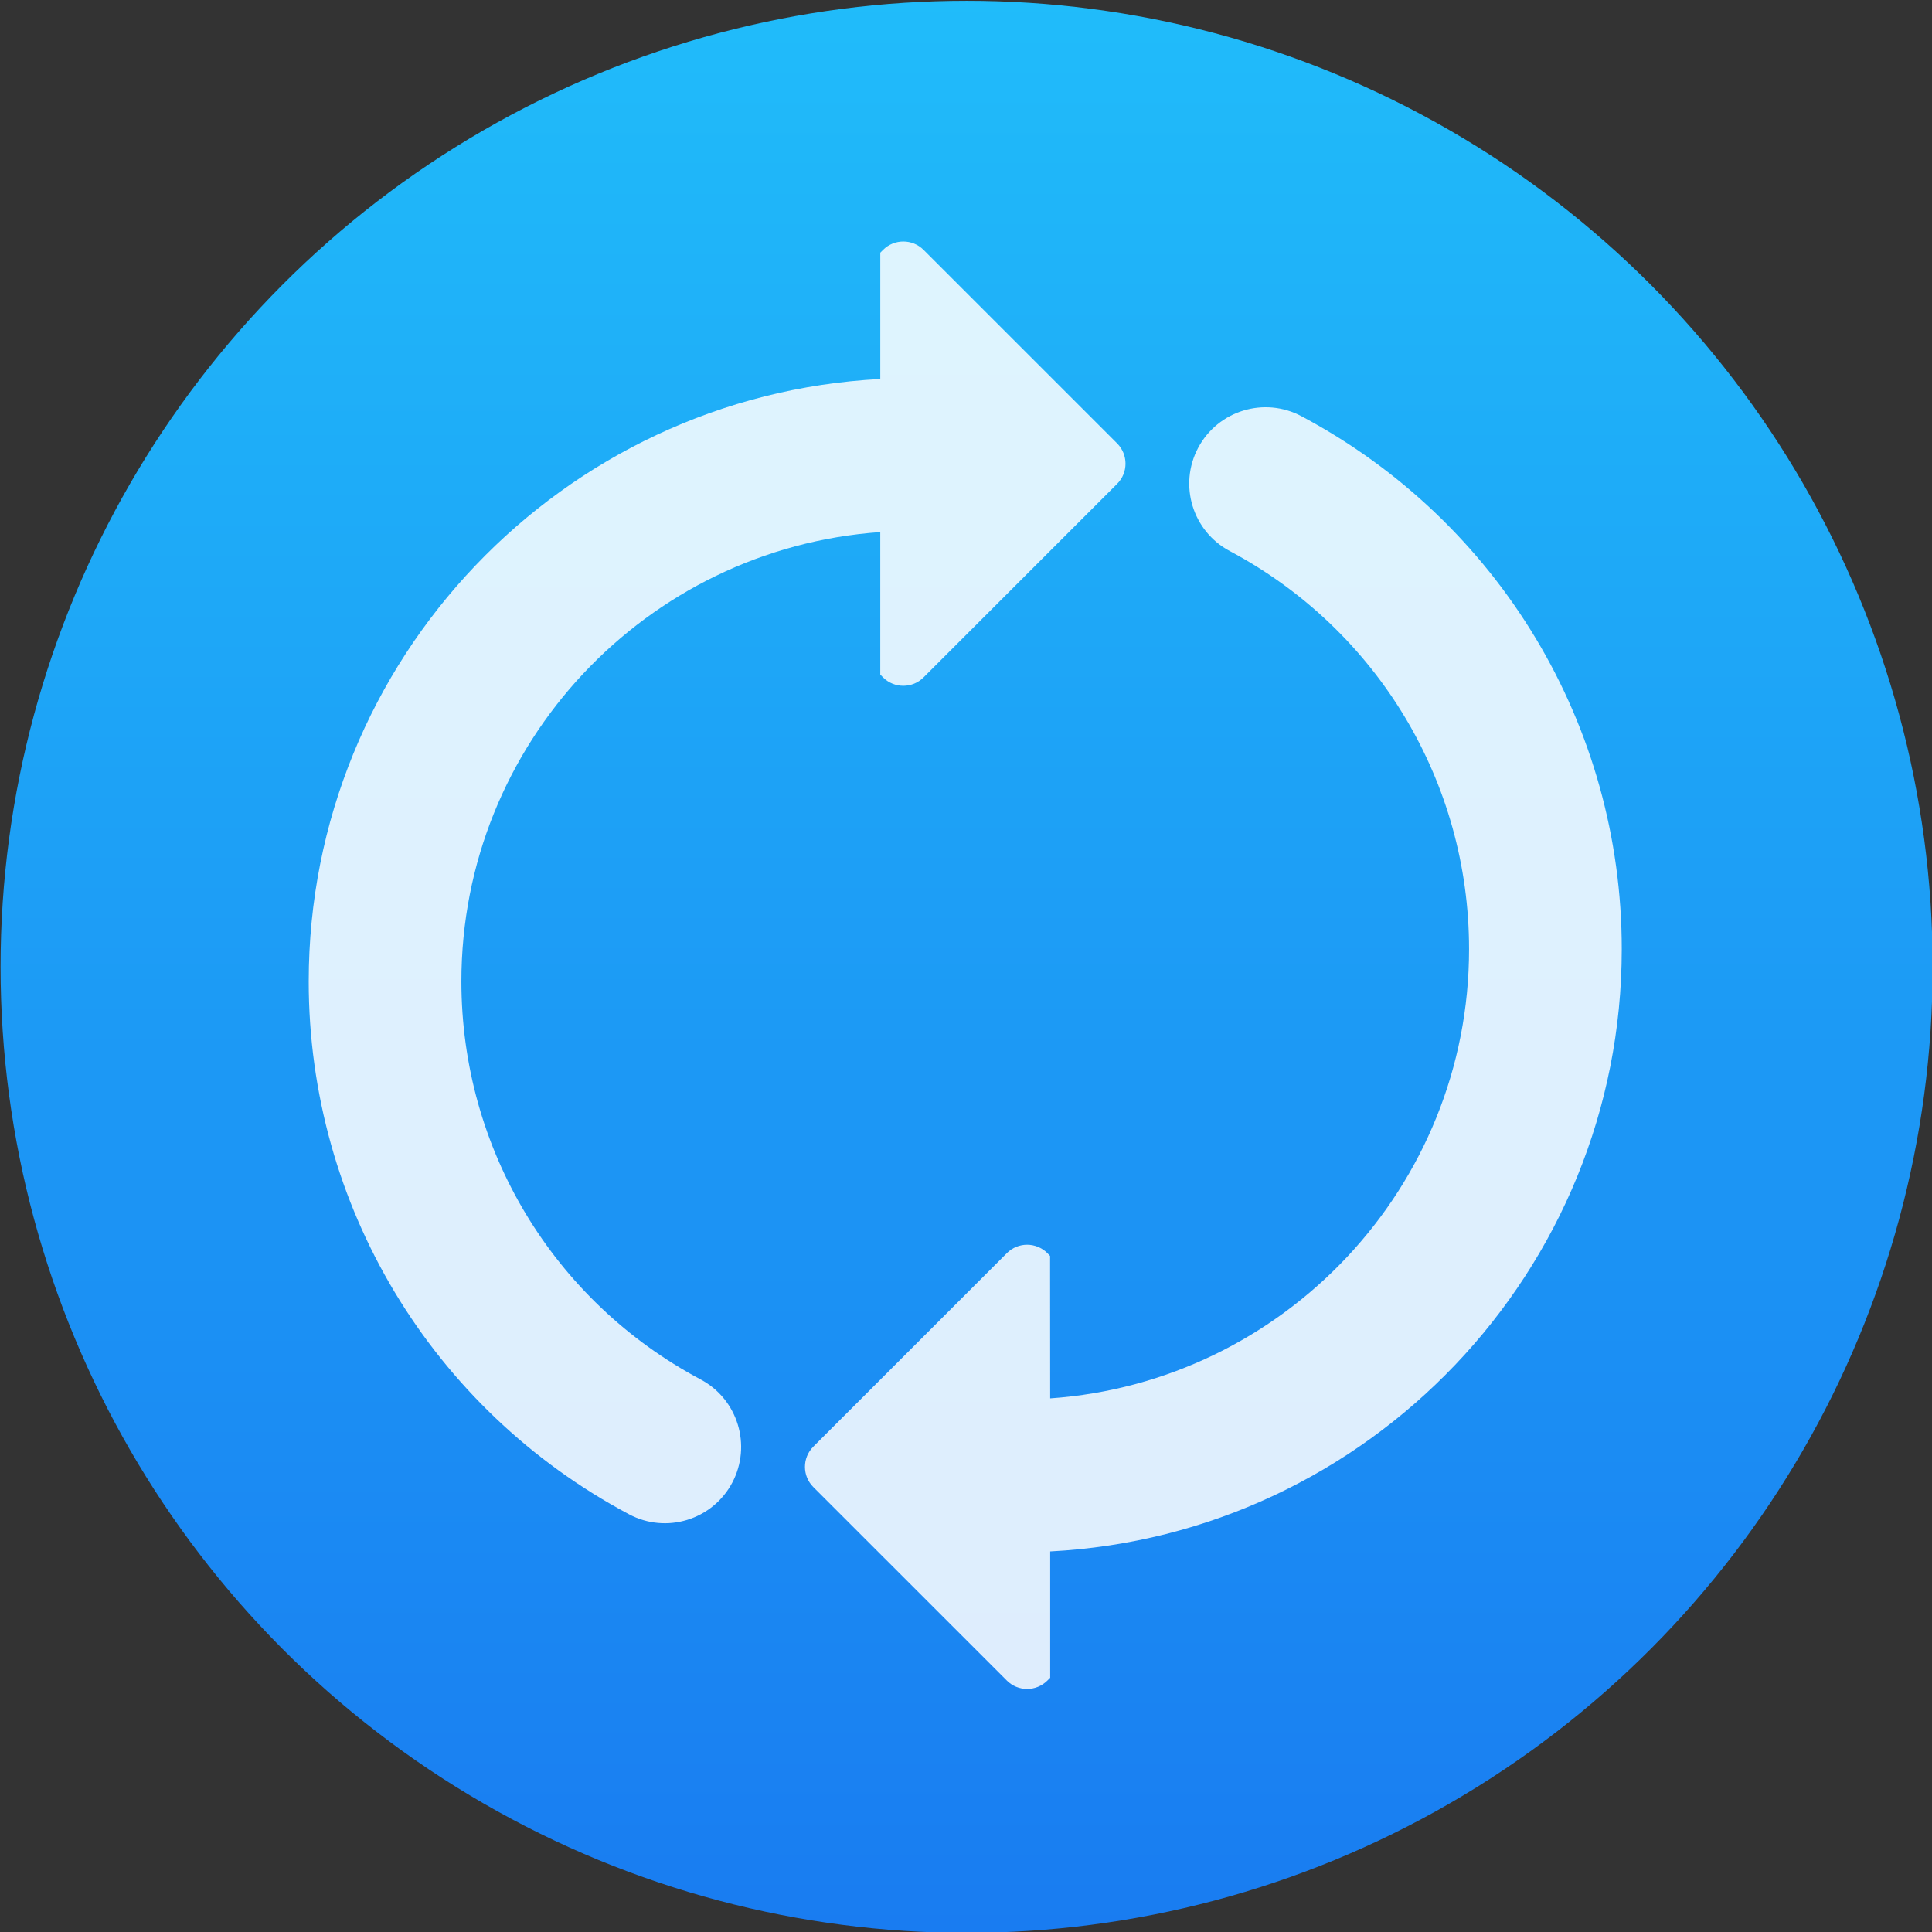 <?xml version="1.0" encoding="UTF-8" standalone="no"?>
<!-- Created with Inkscape (http://www.inkscape.org/) -->

<svg
   xmlns:dc="http://purl.org/dc/elements/1.1/"
   xmlns:cc="http://creativecommons.org/ns#"
   xmlns:rdf="http://www.w3.org/1999/02/22-rdf-syntax-ns#"
   xmlns:svg="http://www.w3.org/2000/svg"
   xmlns="http://www.w3.org/2000/svg"
   xmlns:xlink="http://www.w3.org/1999/xlink"
   xmlns:sodipodi="http://sodipodi.sourceforge.net/DTD/sodipodi-0.dtd"
   xmlns:inkscape="http://www.inkscape.org/namespaces/inkscape"
   width="48"
   height="48"
   id="svg2"
   version="1.1"
   inkscape:version="0.91 r13725"
   sodipodi:docname="accessories-media-converter.svg">
  <rect width="100%" height="100%" fill="#333333" stroke="none"/>
  <defs
     id="defs4">
    <linearGradient
       id="linearGradient4045">
      <stop
         id="stop4047"
         offset="0"
         style="stop-color:#c2def5;stop-opacity:1" />
      <stop
         id="stop4049"
         offset="1"
         style="stop-color:#f6fdfe;stop-opacity:1" />
    </linearGradient>
    <linearGradient
       id="linearGradient861-5">
      <stop
         style="stop-color:#2a80bb;stop-opacity:1"
         offset="0"
         id="stop863-8" />
      <stop
         style="stop-color:#63c2f4;stop-opacity:1"
         offset="1"
         id="stop865-3" />
    </linearGradient>
    <linearGradient
       inkscape:collect="always"
       xlink:href="#linearGradient4143"
       id="linearGradient4208"
       x1="410.072"
       y1="543.798"
       x2="410.072"
       y2="504.798"
       gradientUnits="userSpaceOnUse"
       gradientTransform="matrix(1.148,0,0,1.148,-63.001,-78.073)" />
    <linearGradient
       inkscape:collect="always"
       id="linearGradient4143">
      <stop
         style="stop-color:#197cf1;stop-opacity:1"
         offset="0"
         id="stop4145" />
      <stop
         style="stop-color:#20bcfa;stop-opacity:1"
         offset="1"
         id="stop4147" />
    </linearGradient>
  </defs>
  <sodipodi:namedview
     id="base"
     pagecolor="#ffffff"
     bordercolor="#666666"
     borderopacity="1.0"
     inkscape:pageopacity="0.0"
     inkscape:pageshadow="2"
     inkscape:zoom="8.4687506"
     inkscape:cx="1.3443989"
     inkscape:cy="21.608015"
     inkscape:document-units="px"
     inkscape:current-layer="layer1"
     showgrid="true"
     inkscape:window-width="1366"
     inkscape:window-height="685"
     inkscape:window-x="0"
     inkscape:window-y="0"
     inkscape:window-maximized="1"
     inkscape:snap-bbox="true"
     showguides="true"
     inkscape:guide-bbox="true">
    <inkscape:grid
       type="xygrid"
       id="grid3850" />
    <sodipodi:guide
       position="43,-2"
       orientation="0,1"
       id="guide4146" />
  </sodipodi:namedview>
  <g
     inkscape:label="Capa 1"
     inkscape:groupmode="layer"
     id="layer1"
     transform="translate(0,-1004.362)">
    <g
       id="g4452"
       transform="matrix(1.072,0,0,1.072,-413.169,466.764)">
      <circle
         style="opacity:1;fill:url(#linearGradient4208);fill-opacity:1;stroke:none;stroke-width:2;stroke-linecap:round;stroke-linejoin:round;stroke-miterlimit:4;stroke-dasharray:none;stroke-opacity:1"
         id="path4200"
         cx="407.821"
         cy="523.898"
         r="22.389" />
    </g>
    <g
       id="g3"
       transform="matrix(0.351,0,0,0.351,6,1010.362)"
       style="fill:#ffffff;fill-opacity:0.853">
      <g
         id="g5"
         style="fill:#ffffff;fill-opacity:0.853">
        <path
           d="m 61.977,17.156 -13.7,13.699 c -0.789,0.79 -2.074,0.79 -2.866,0 l -0.197,-0.202 0,-10.085 c -16.543,1.156 -29.65,14.975 -29.65,31.806 0,11.82 6.487,22.617 16.937,28.175 2.631,1.402 3.631,4.671 2.233,7.31 -1.403,2.635 -4.671,3.634 -7.306,2.231 C 13.445,82.65 4.758,68.201 4.758,52.374 4.758,29.582 22.711,10.904 45.215,9.733 l 0,-8.941 0.197,-0.199 c 0.792,-0.79 2.077,-0.79 2.866,0 l 13.699,13.696 c 0.794,0.794 0.794,2.08 0,2.867 z"
           id="path7"
           inkscape:connector-curvature="0"
           style="fill:#ffffff;fill-opacity:0.853" />
        <path
           d="M 54.174,101.861 40.477,88.166 c -0.792,-0.79 -0.792,-2.074 0,-2.864 L 54.174,71.607 c 0.791,-0.794 2.074,-0.794 2.868,0 l 0.191,0.198 0.007,10.082 c 16.536,-1.154 29.65,-14.969 29.65,-31.803 0,-11.82 -6.491,-22.614 -16.939,-28.175 -2.635,-1.4 -3.635,-4.675 -2.234,-7.31 1.406,-2.635 4.678,-3.634 7.312,-2.231 13.979,7.44 22.669,21.892 22.669,37.716 0,22.794 -17.953,41.469 -40.457,42.636 l 0,8.942 -0.198,0.198 c -0.795,0.792 -2.078,0.792 -2.869,0.001 z"
           id="path9"
           inkscape:connector-curvature="0"
           style="fill:#ffffff;fill-opacity:0.853" />
      </g>
    </g>
  </g>
</svg>
